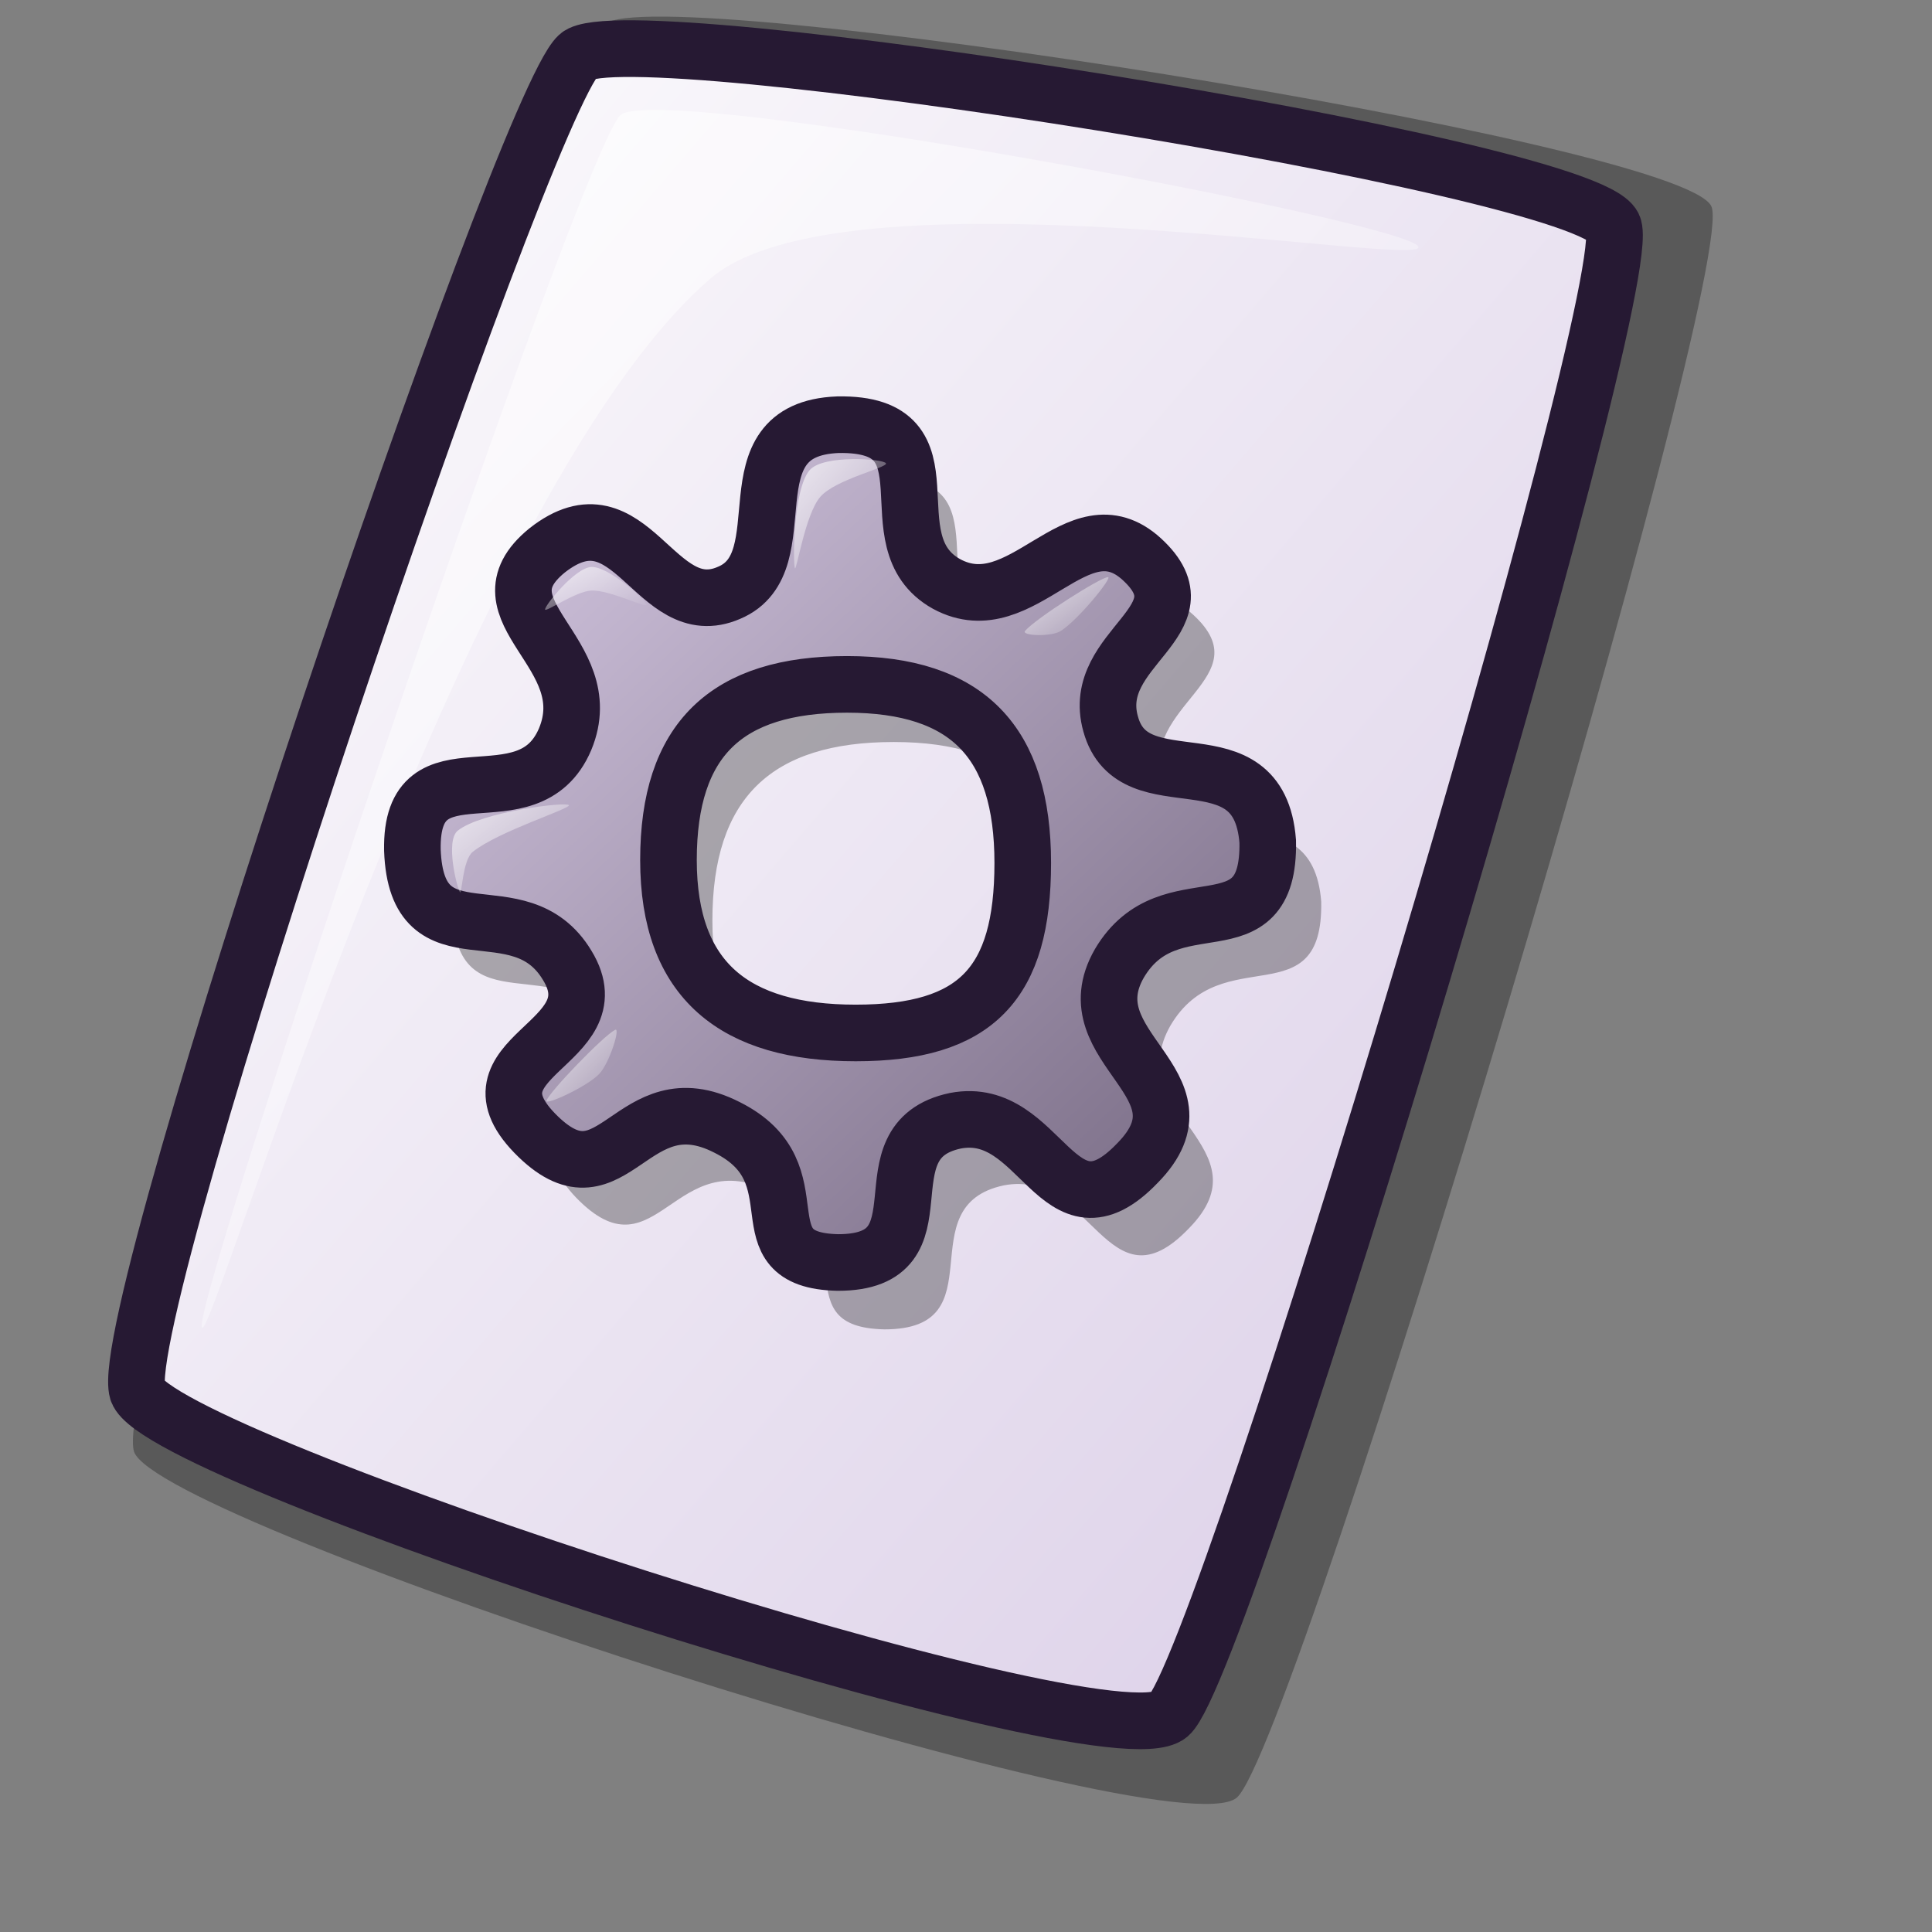 <?xml version="1.0" encoding="UTF-8" standalone="no"?>
<!DOCTYPE svg PUBLIC "-//W3C//DTD SVG 20010904//EN"
"http://www.w3.org/TR/2001/REC-SVG-20010904/DTD/svg10.dtd">
<!-- Created with Inkscape (http://www.inkscape.org/) -->
<svg
   id="svg1"
   sodipodi:version="0.32"
   inkscape:version="0.37"
   width="48pt"
   height="48pt"
   sodipodi:docbase="/home/tom"
   sodipodi:docname="make.svg"
   xmlns="http://www.w3.org/2000/svg"
   xmlns:inkscape="http://www.inkscape.org/namespaces/inkscape"
   xmlns:sodipodi="http://sodipodi.sourceforge.net/DTD/sodipodi-0.dtd"
   xmlns:xlink="http://www.w3.org/1999/xlink">
  <rect width="100%" height="100%" fill="#808080" stroke="none"/>
  <defs
     id="defs3">
    <linearGradient
       id="linearGradient653">
      <stop
         style="stop-color:#d9cce6;stop-opacity:1;"
         offset="0"
         id="stop654" />
      <stop
         style="stop-color:#73667f;stop-opacity:1;"
         offset="1"
         id="stop655" />
    </linearGradient>
    <linearGradient
       id="linearGradient708">
      <stop
         style="stop-color:#fdd700;stop-opacity:1;"
         offset="0"
         id="stop709" />
      <stop
         style="stop-color:#e6ff52;stop-opacity:1;"
         offset="1"
         id="stop710" />
    </linearGradient>
    <linearGradient
       id="linearGradient642">
      <stop
         style="stop-color:#19cc00;stop-opacity:1;"
         offset="0"
         id="stop643" />
      <stop
         style="stop-color:#cce6cc;stop-opacity:1;"
         offset="1"
         id="stop644" />
    </linearGradient>
    <linearGradient
       id="linearGradient866">
      <stop
         style="stop-color:#ffffff;stop-opacity:1;"
         offset="0"
         id="stop867" />
      <stop
         style="stop-color:#d9cce6;stop-opacity:1;"
         offset="1"
         id="stop868" />
    </linearGradient>
    <linearGradient
       id="linearGradient584">
      <stop
         style="stop-color:#ffffff;stop-opacity:1;"
         offset="0"
         id="stop585" />
      <stop
         style="stop-color:#ffffff;stop-opacity:0;"
         offset="1"
         id="stop586" />
    </linearGradient>
    <linearGradient
       xlink:href="#linearGradient866"
       id="linearGradient586"
       x1="-0"
       y1="0.016"
       x2="0.991"
       y2="0.984" />
    <linearGradient
       xlink:href="#linearGradient584"
       id="linearGradient587"
       x1="0"
       y1="-0"
       x2="1"
       y2="1" />
    <linearGradient
       xlink:href="#linearGradient642"
       id="linearGradient638"
       x1="0.969"
       y1="0.977"
       x2="0.031"
       y2="0.008" />
    <radialGradient
       xlink:href="#linearGradient866"
       id="radialGradient639" />
    <linearGradient
       xlink:href="#linearGradient584"
       id="linearGradient640"
       x1="-0"
       y1="0"
       x2="0.992"
       y2="1" />
    <linearGradient
       xlink:href="#linearGradient584"
       id="linearGradient641"
       x1="0"
       y1="-0"
       x2="1.004"
       y2="1.031" />
    <linearGradient
       xlink:href="#linearGradient708"
       id="linearGradient645"
       x1="0.982"
       y1="0.992"
       x2="0.006"
       y2="0.016" />
    <linearGradient
       xlink:href="#linearGradient653"
       id="linearGradient652"
       x1="-0"
       y1="0"
       x2="0.985"
       y2="1.008" />
    <linearGradient
       xlink:href="#linearGradient584"
       id="linearGradient656"
       x1="0.019"
       y1="0.008"
       x2="1"
       y2="0.992" />
    <linearGradient
       xlink:href="#linearGradient584"
       id="linearGradient657"
       x1="-0"
       y1="-0"
       x2="1"
       y2="1.008" />
    <linearGradient
       xlink:href="#linearGradient584"
       id="linearGradient658"
       x1="0"
       y1="-0"
       x2="1"
       y2="1" />
    <linearGradient
       xlink:href="#linearGradient584"
       id="linearGradient659"
       x1="0"
       y1="0"
       x2="1"
       y2="0.992" />
    <linearGradient
       xlink:href="#linearGradient584"
       id="linearGradient660"
       x1="-0"
       y1="-0"
       x2="1.008"
       y2="1.016" />
  </defs>
  <sodipodi:namedview
     id="base"
     pagecolor="#ffffff"
     bordercolor="#666666"
     borderopacity="1.0"
     inkscape:pageopacity="0.0"
     inkscape:pageshadow="2"
     inkscape:zoom="5.64233871"
     inkscape:cx="13.7539963"
     inkscape:cy="19.6446874"
     inkscape:window-width="640"
     inkscape:window-height="516"
     inkscape:window-x="137"
     inkscape:window-y="288" />
  <path
     d="M 4.439 48.086 C 5.248 50.504 38.766 61.377 40.966 59.553 C 42.936 57.902 57.676 8.779 56.689 6.83 C 55.663 4.682 21.657 -0.668 20.043 0.802 C 18.055 2.622 3.589 45.312 4.439 48.086 z "
     style="font-size:12;opacity:0.303;fill-rule:evenodd;stroke-width:12.5;"
     id="path639" />
  <path
     d="M 4.554 46.085 C 5.311 48.347 36.67 58.52 38.728 56.813 C 40.571 55.269 54.361 9.31 53.438 7.487 C 52.478 5.477 20.663 0.472 19.153 1.846 C 17.293 3.549 3.759 43.489 4.554 46.085 z "
     style="font-size:12;fill:url(#linearGradient586);fill-rule:evenodd;stroke:#261933;stroke-width:1.877;"
     id="path634" />
  <path
     d="M 6.688 43.966 C 6.36 43.137 19.364 4.587 20.579 3.792 C 22.099 2.755 46.66 7.345 46.986 8.173 C 47.286 8.931 27.824 5.391 23.494 9.264 C 15.19 16.483 6.986 44.722 6.688 43.966 z "
     style="font-size:12;opacity:0.7;fill:url(#linearGradient587);fill-rule:evenodd;stroke:none;stroke-width:0.1pt;"
     id="path640" />
  <g
     id="g748"
     transform="translate(12.185,-15.951)">
    <path
       d="M 13.497 50.682 C 16.245 51.288 19.36 51.454 21.576 48.765 C 23.041 47.046 22.768 42.069 21.375 39.786 C 22.755 41.191 24.957 47.28 22.306 49.644 C 19.108 52.555 15.351 51.914 13.497 50.682 z "
       style="font-size:12;opacity:0.7;fill-rule:evenodd;stroke:#ffffff;stroke-width:0.093pt;"
       id="path1580" />
    <path
       d="M 23.338 46.542 C 23.338 50.604 21.776 52.263 17.713 52.263 C 13.651 52.263 11.414 50.507 11.414 46.445 C 11.414 42.383 13.362 40.531 17.424 40.531 C 21.487 40.531 23.338 42.479 23.338 46.542 z M 31.582 45.817 C 31.656 49.686 28.285 47.051 26.59 49.92 C 24.942 52.784 29.828 53.968 27.201 56.64 C 24.5 59.46 23.979 54.663 21.071 55.217 C 17.843 55.898 20.911 59.988 17.115 59.988 C 13.763 59.915 16.51 56.999 13.381 55.439 C 10.177 53.805 9.575 58.213 7.03 55.754 C 4.225 53.04 9.64 52.672 8.01 49.994 C 6.386 47.279 2.944 50.055 2.796 46.112 C 2.722 42.316 6.68 45.329 7.936 42.378 C 9.151 39.452 4.824 38.072 7.325 36.027 C 10.164 33.79 10.948 38.546 13.455 37.449 C 15.901 36.421 13.32 31.94 17.115 31.793 C 21.206 31.719 18.18 35.71 20.776 37.154 C 23.331 38.534 25.162 34.318 27.348 36.322 C 29.609 38.4 25.57 39.281 26.295 41.861 C 27.058 44.649 31.287 42.021 31.582 45.817 z "
       style="font-size:12;fill:#000000;fill-rule:evenodd;stroke:none;stroke-width:1.875;stroke-dasharray:none;fill-opacity:1;opacity:0.303;"
       id="path747" />
    <path
       d="M 21.695 44.538 C 21.695 48.536 20.158 50.169 16.159 50.169 C 12.161 50.169 9.959 48.441 9.959 44.443 C 9.959 40.444 11.876 38.622 15.875 38.622 C 19.873 38.622 21.695 40.539 21.695 44.538 z M 29.81 43.824 C 29.883 47.633 26.565 45.038 24.896 47.863 C 23.274 50.682 28.083 51.847 25.497 54.477 C 22.839 57.253 22.326 52.531 19.464 53.077 C 16.286 53.747 19.306 57.773 15.571 57.773 C 12.27 57.7 14.975 54.83 11.895 53.295 C 8.741 51.686 8.149 56.025 5.644 53.605 C 2.883 50.933 8.213 50.571 6.608 47.935 C 5.01 45.264 1.621 47.996 1.476 44.115 C 1.403 40.379 5.299 43.344 6.535 40.439 C 7.731 37.56 3.472 36.201 5.934 34.188 C 8.729 31.986 9.5 36.667 11.968 35.588 C 14.375 34.576 11.834 30.166 15.571 30.02 C 19.597 29.948 16.619 33.876 19.173 35.297 C 21.688 36.656 23.49 32.506 25.643 34.478 C 27.868 36.524 23.892 37.391 24.606 39.931 C 25.356 42.675 29.52 40.088 29.81 43.824 z "
       style="font-size:12;fill:url(#linearGradient652);fill-rule:evenodd;stroke:#261933;stroke-width:1.875;stroke-dasharray:none;"
       id="path1579" />
    <path
       d="M 3.052 45.505 C 2.954 45.366 2.557 43.805 2.981 43.466 C 3.76 42.844 6.574 42.501 6.659 42.622 C 6.739 42.736 4.336 43.482 3.476 44.169 C 3.134 44.443 3.119 45.6 3.052 45.505 z "
       style="font-size:12;opacity:0.7;fill:url(#linearGradient659);fill-rule:evenodd;stroke-width:1.052pt;"
       id="path1581" />
    <path
       d="M 5.871 36.139 C 5.871 35.996 6.863 34.758 7.402 34.733 C 7.981 34.706 9.224 35.843 9.224 35.983 C 9.224 36.104 7.998 35.486 7.402 35.514 C 6.881 35.539 5.871 36.256 5.871 36.139 z "
       style="font-size:12;opacity:0.7;fill:url(#linearGradient658);fill-rule:evenodd;stroke-width:1.125pt;"
       id="path1582" />
    <path
       d="M 14.147 34.774 C 14.081 34.607 14.083 32.161 14.638 31.522 C 15.088 31.003 17.104 31.149 17.164 31.3 C 17.221 31.444 15.494 31.827 14.989 32.409 C 14.488 32.985 14.198 34.902 14.147 34.774 z "
       style="font-size:12;opacity:0.7;fill:url(#linearGradient656);fill-rule:evenodd;stroke-width:1.074pt;"
       id="path1583" />
    <path
       d="M 21.772 36.85 C 22.15 36.418 24.286 35.068 24.519 35.068 C 24.681 35.068 23.555 36.464 22.96 36.85 C 22.639 37.058 21.63 37.012 21.772 36.85 z "
       style="font-size:12;opacity:0.7;fill:url(#linearGradient657);fill-rule:evenodd;stroke-width:1.183pt;"
       id="path1584" />
    <path
       d="M 5.918 52.41 C 6.029 52.104 7.8 50.264 8.192 50.066 C 8.381 49.971 8.002 51.18 7.661 51.531 C 7.244 51.961 5.852 52.592 5.918 52.41 z "
       style="font-size:12;opacity:0.7;fill:url(#linearGradient660);fill-rule:evenodd;stroke-width:1.111pt;"
       id="path1585" />
  </g>
</svg>
